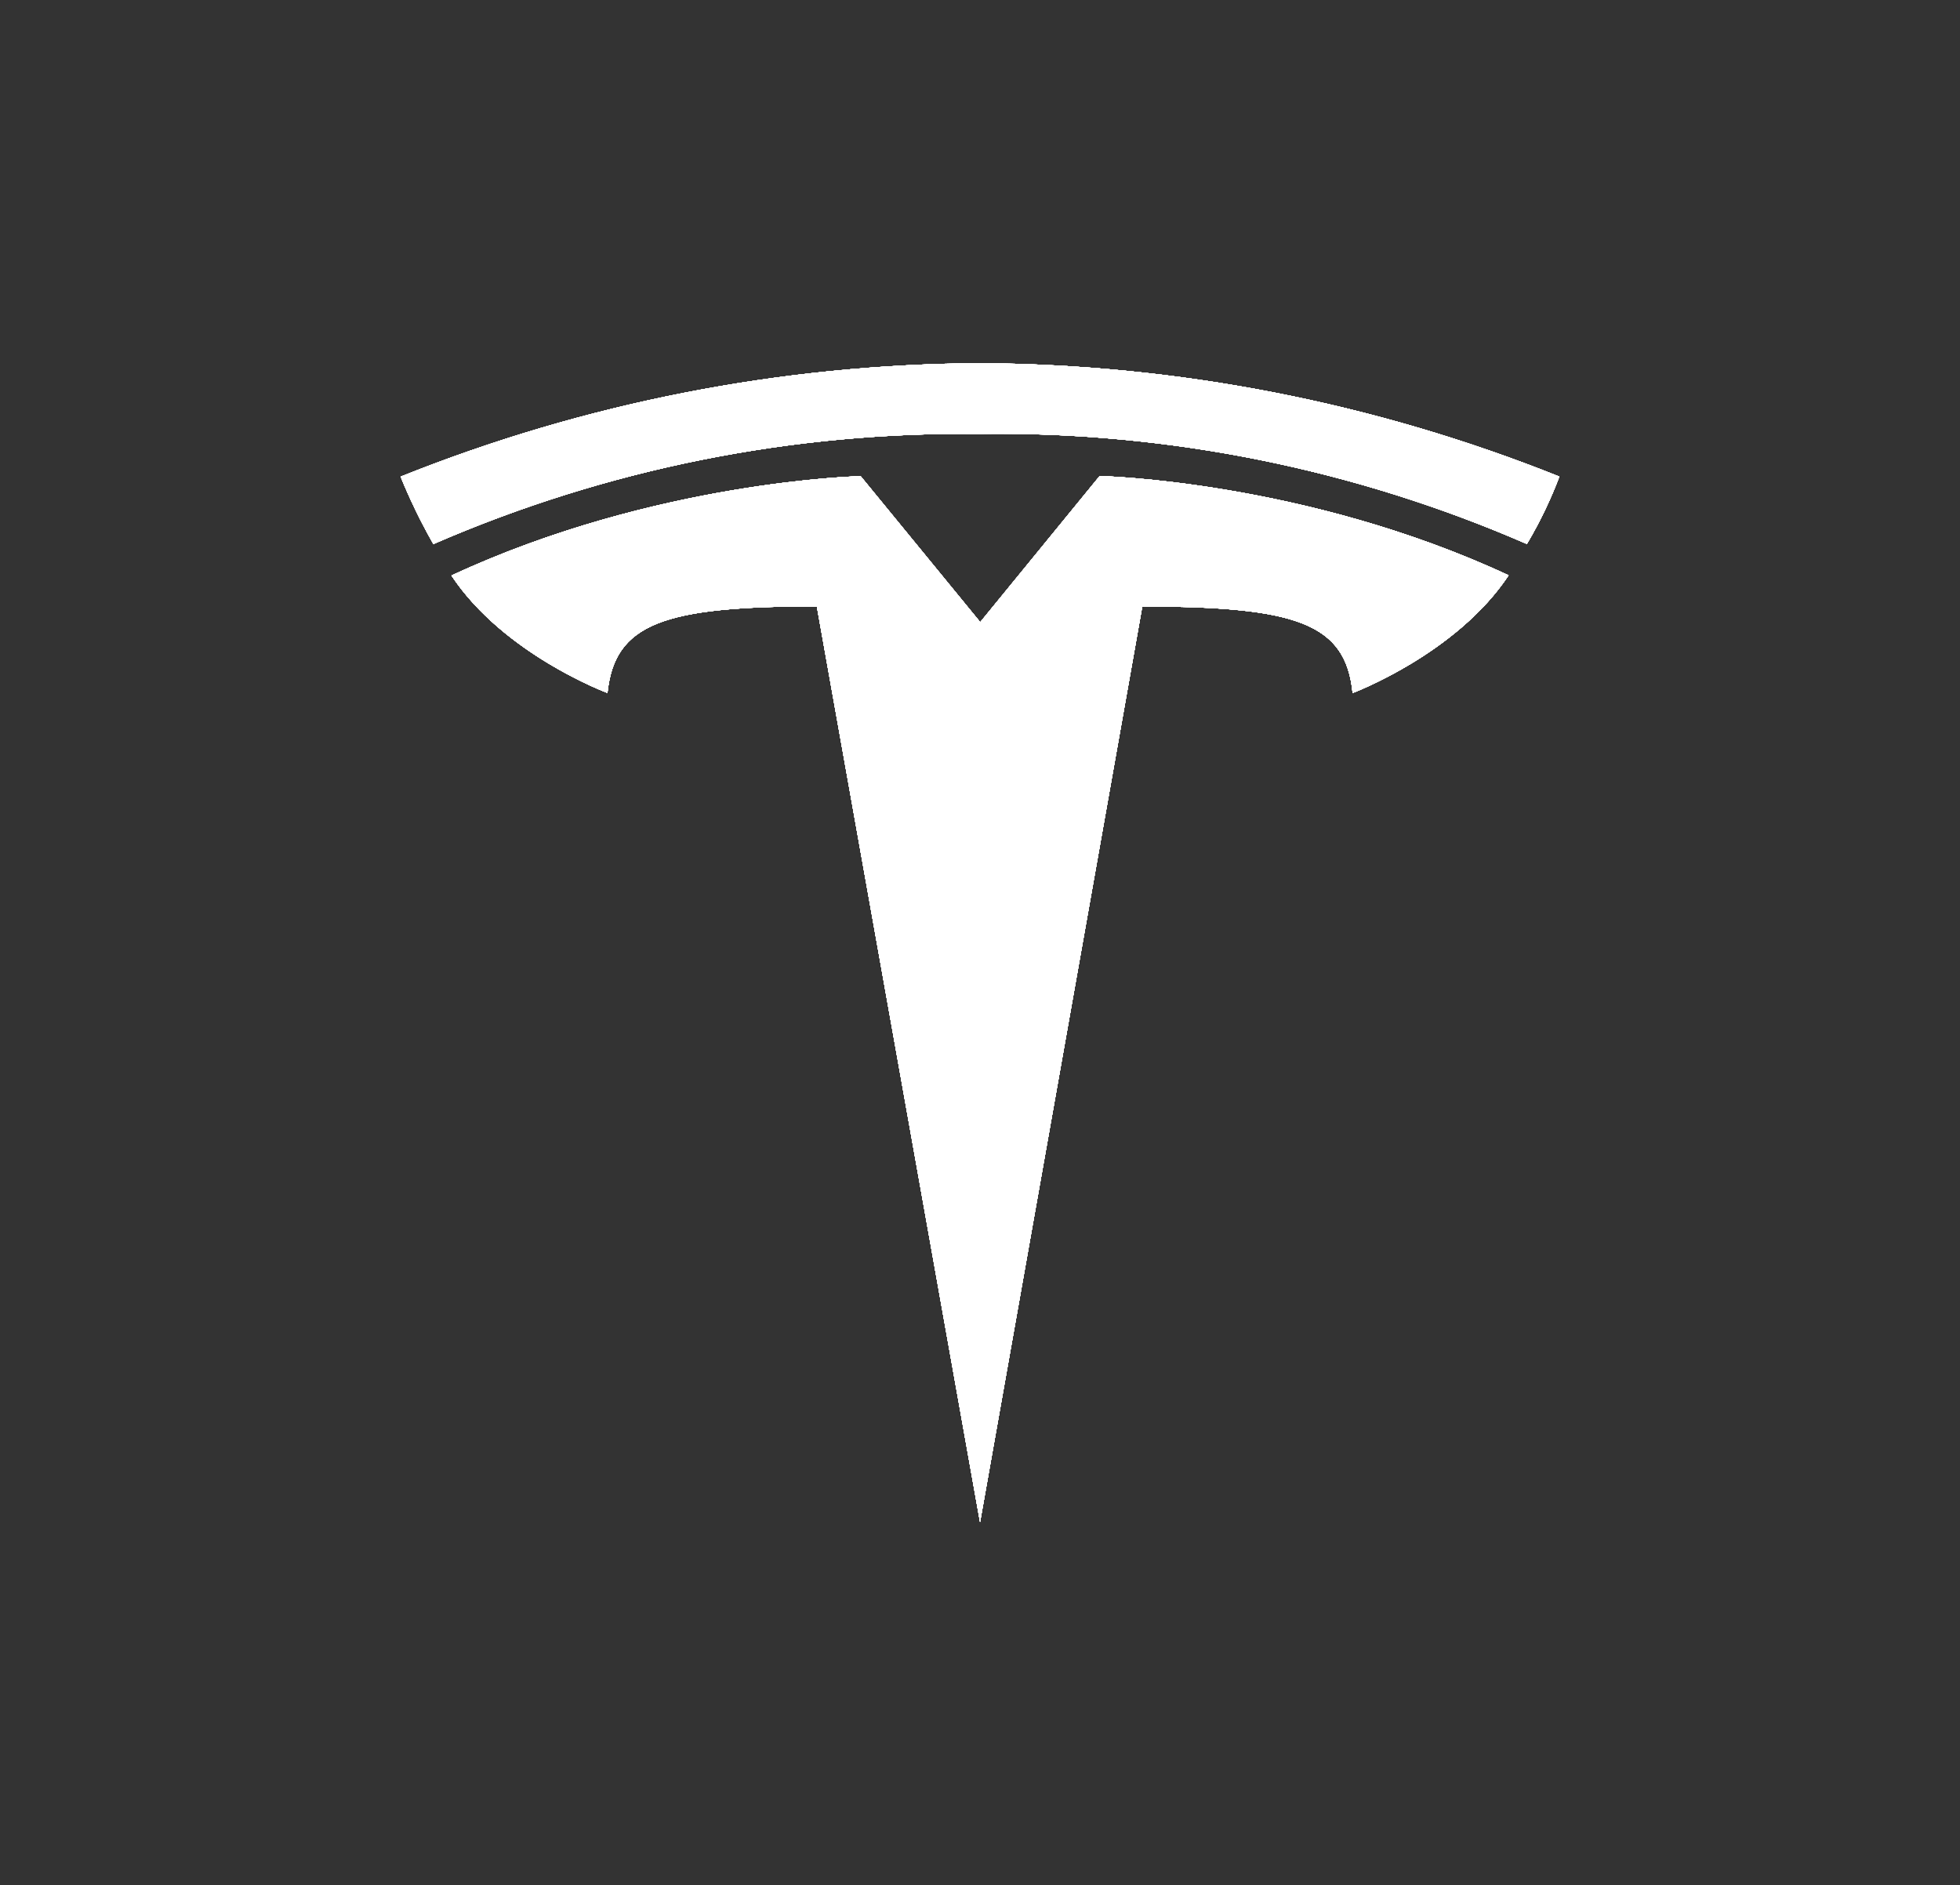 <svg width="284.91" height="274.02" xmlns="http://www.w3.org/2000/svg"><rect width="100%" height="100%" fill="#333333" stroke="none"/><defs><style>.cls-1{clip-path:url(#clip-path)}.cls-2{clip-path:url(#clip-path-2)}</style><clipPath id="clip-path"><path id="svg_1" d="M142.47 63.06a192.77 192.77 0 0 1 79.48 16 62.68 62.68 0 0 0 4.72-9.79 230.11 230.11 0 0 0-84.2-16.48 229.71 229.71 0 0 0-84.23 16.49A82.87 82.87 0 0 0 63 79.07a193.17 193.17 0 0 1 79.48-16l-.01-.01zm.01 27.38l17.37-21.25s29.79.63 59.44 14.43c-7.6 11.46-22.67 17.1-22.67 17.1-1-10.11-8.11-12.57-30.58-12.57l-23.58 133.08-23.72-133.1c-22.32 0-29.39 2.49-30.44 12.58 0 0-15.06-5.58-22.67-17.06 29.67-13.8 59.47-14.44 59.47-14.44l17.37 21.2.01.03z"/></clipPath><clipPath id="clip-path-2"><path id="svg_2" d="M-1755.94-3744.01h4211.18V467.17h-4211.18z"/></clipPath></defs><path fill="#fff" d="M142.47 63.06a192.77 192.77 0 0 1 79.48 16 62.68 62.68 0 0 0 4.72-9.79 230.11 230.11 0 0 0-84.2-16.48 229.71 229.71 0 0 0-84.23 16.49A82.87 82.87 0 0 0 63 79.07a193.17 193.17 0 0 1 79.48-16l-.01-.01zm.01 27.38l17.37-21.25s29.79.63 59.44 14.43c-7.6 11.46-22.67 17.1-22.67 17.1-1-10.11-8.11-12.57-30.58-12.57l-23.58 133.08-23.72-133.1c-22.32 0-29.39 2.49-30.44 12.58 0 0-15.06-5.58-22.67-17.06 29.67-13.8 59.47-14.44 59.47-14.44l17.37 21.2.01.03z" id="SVGID-5"/><path fill="#fff" id="svg_3" d="M142.47 63.06a192.77 192.77 0 0 1 79.48 16 62.68 62.68 0 0 0 4.72-9.79 230.11 230.11 0 0 0-84.2-16.48 229.71 229.71 0 0 0-84.23 16.49A82.87 82.87 0 0 0 63 79.07a193.17 193.17 0 0 1 79.48-16l-.01-.01zm.01 27.38l17.37-21.25s29.79.63 59.44 14.43c-7.6 11.46-22.67 17.1-22.67 17.1-1-10.11-8.11-12.57-30.58-12.57l-23.58 133.08-23.72-133.1c-22.32 0-29.39 2.49-30.44 12.58 0 0-15.06-5.58-22.67-17.06 29.67-13.8 59.47-14.44 59.47-14.44l17.37 21.2.01.03z"/><g id="svg_4" class="cls-1"><path fill="#fff" id="SVGID-6" d="M-1755.94-3744.01h4211.18V467.17h-4211.18z"/><path fill="#fff" id="svg_5" d="M-1755.94-3744.01h4211.18V467.17h-4211.18z"/><g id="svg_6" class="cls-2"><path fill="#fff" id="svg_7" d="M49.82 44.37h185.29v185.29H49.82z"/></g><path fill="#fff" d="M142.47 63.06a192.77 192.77 0 0 1 79.48 16 62.68 62.68 0 0 0 4.72-9.79 230.11 230.11 0 0 0-84.2-16.48 229.71 229.71 0 0 0-84.23 16.49A82.87 82.87 0 0 0 63 79.07a193.17 193.17 0 0 1 79.48-16l-.01-.01zm.01 27.38l17.37-21.25s29.79.63 59.44 14.43c-7.6 11.46-22.67 17.1-22.67 17.1-1-10.11-8.11-12.57-30.58-12.57l-23.58 133.08-23.72-133.1c-22.32 0-29.39 2.49-30.44 12.58 0 0-15.06-5.58-22.67-17.06 29.67-13.8 59.47-14.44 59.47-14.44l17.37 21.2.01.03z" id="SVGID-7"/><path fill="#fff" id="svg_8" d="M142.47 63.06a192.77 192.77 0 0 1 79.48 16 62.68 62.68 0 0 0 4.72-9.79 230.11 230.11 0 0 0-84.2-16.48 229.71 229.71 0 0 0-84.23 16.49A82.87 82.87 0 0 0 63 79.07a193.17 193.17 0 0 1 79.48-16l-.01-.01zm.01 27.38l17.37-21.25s29.79.63 59.44 14.43c-7.6 11.46-22.67 17.1-22.67 17.1-1-10.11-8.11-12.57-30.58-12.57l-23.58 133.08-23.72-133.1c-22.32 0-29.39 2.49-30.44 12.58 0 0-15.06-5.58-22.67-17.06 29.67-13.8 59.47-14.44 59.47-14.44l17.37 21.2.01.03z"/><g id="svg_9" class="cls-1"><path fill="#fff" id="SVGID-8" d="M-1755.94-3744.01h4211.18V467.17h-4211.18z"/><path fill="#fff" id="svg_10" d="M-1755.94-3744.01h4211.18V467.17h-4211.18z"/><g id="svg_11" class="cls-2"><path fill="#fff" id="svg_12" d="M49.82 44.37h185.29v185.29H49.82z"/></g></g></g></svg>
